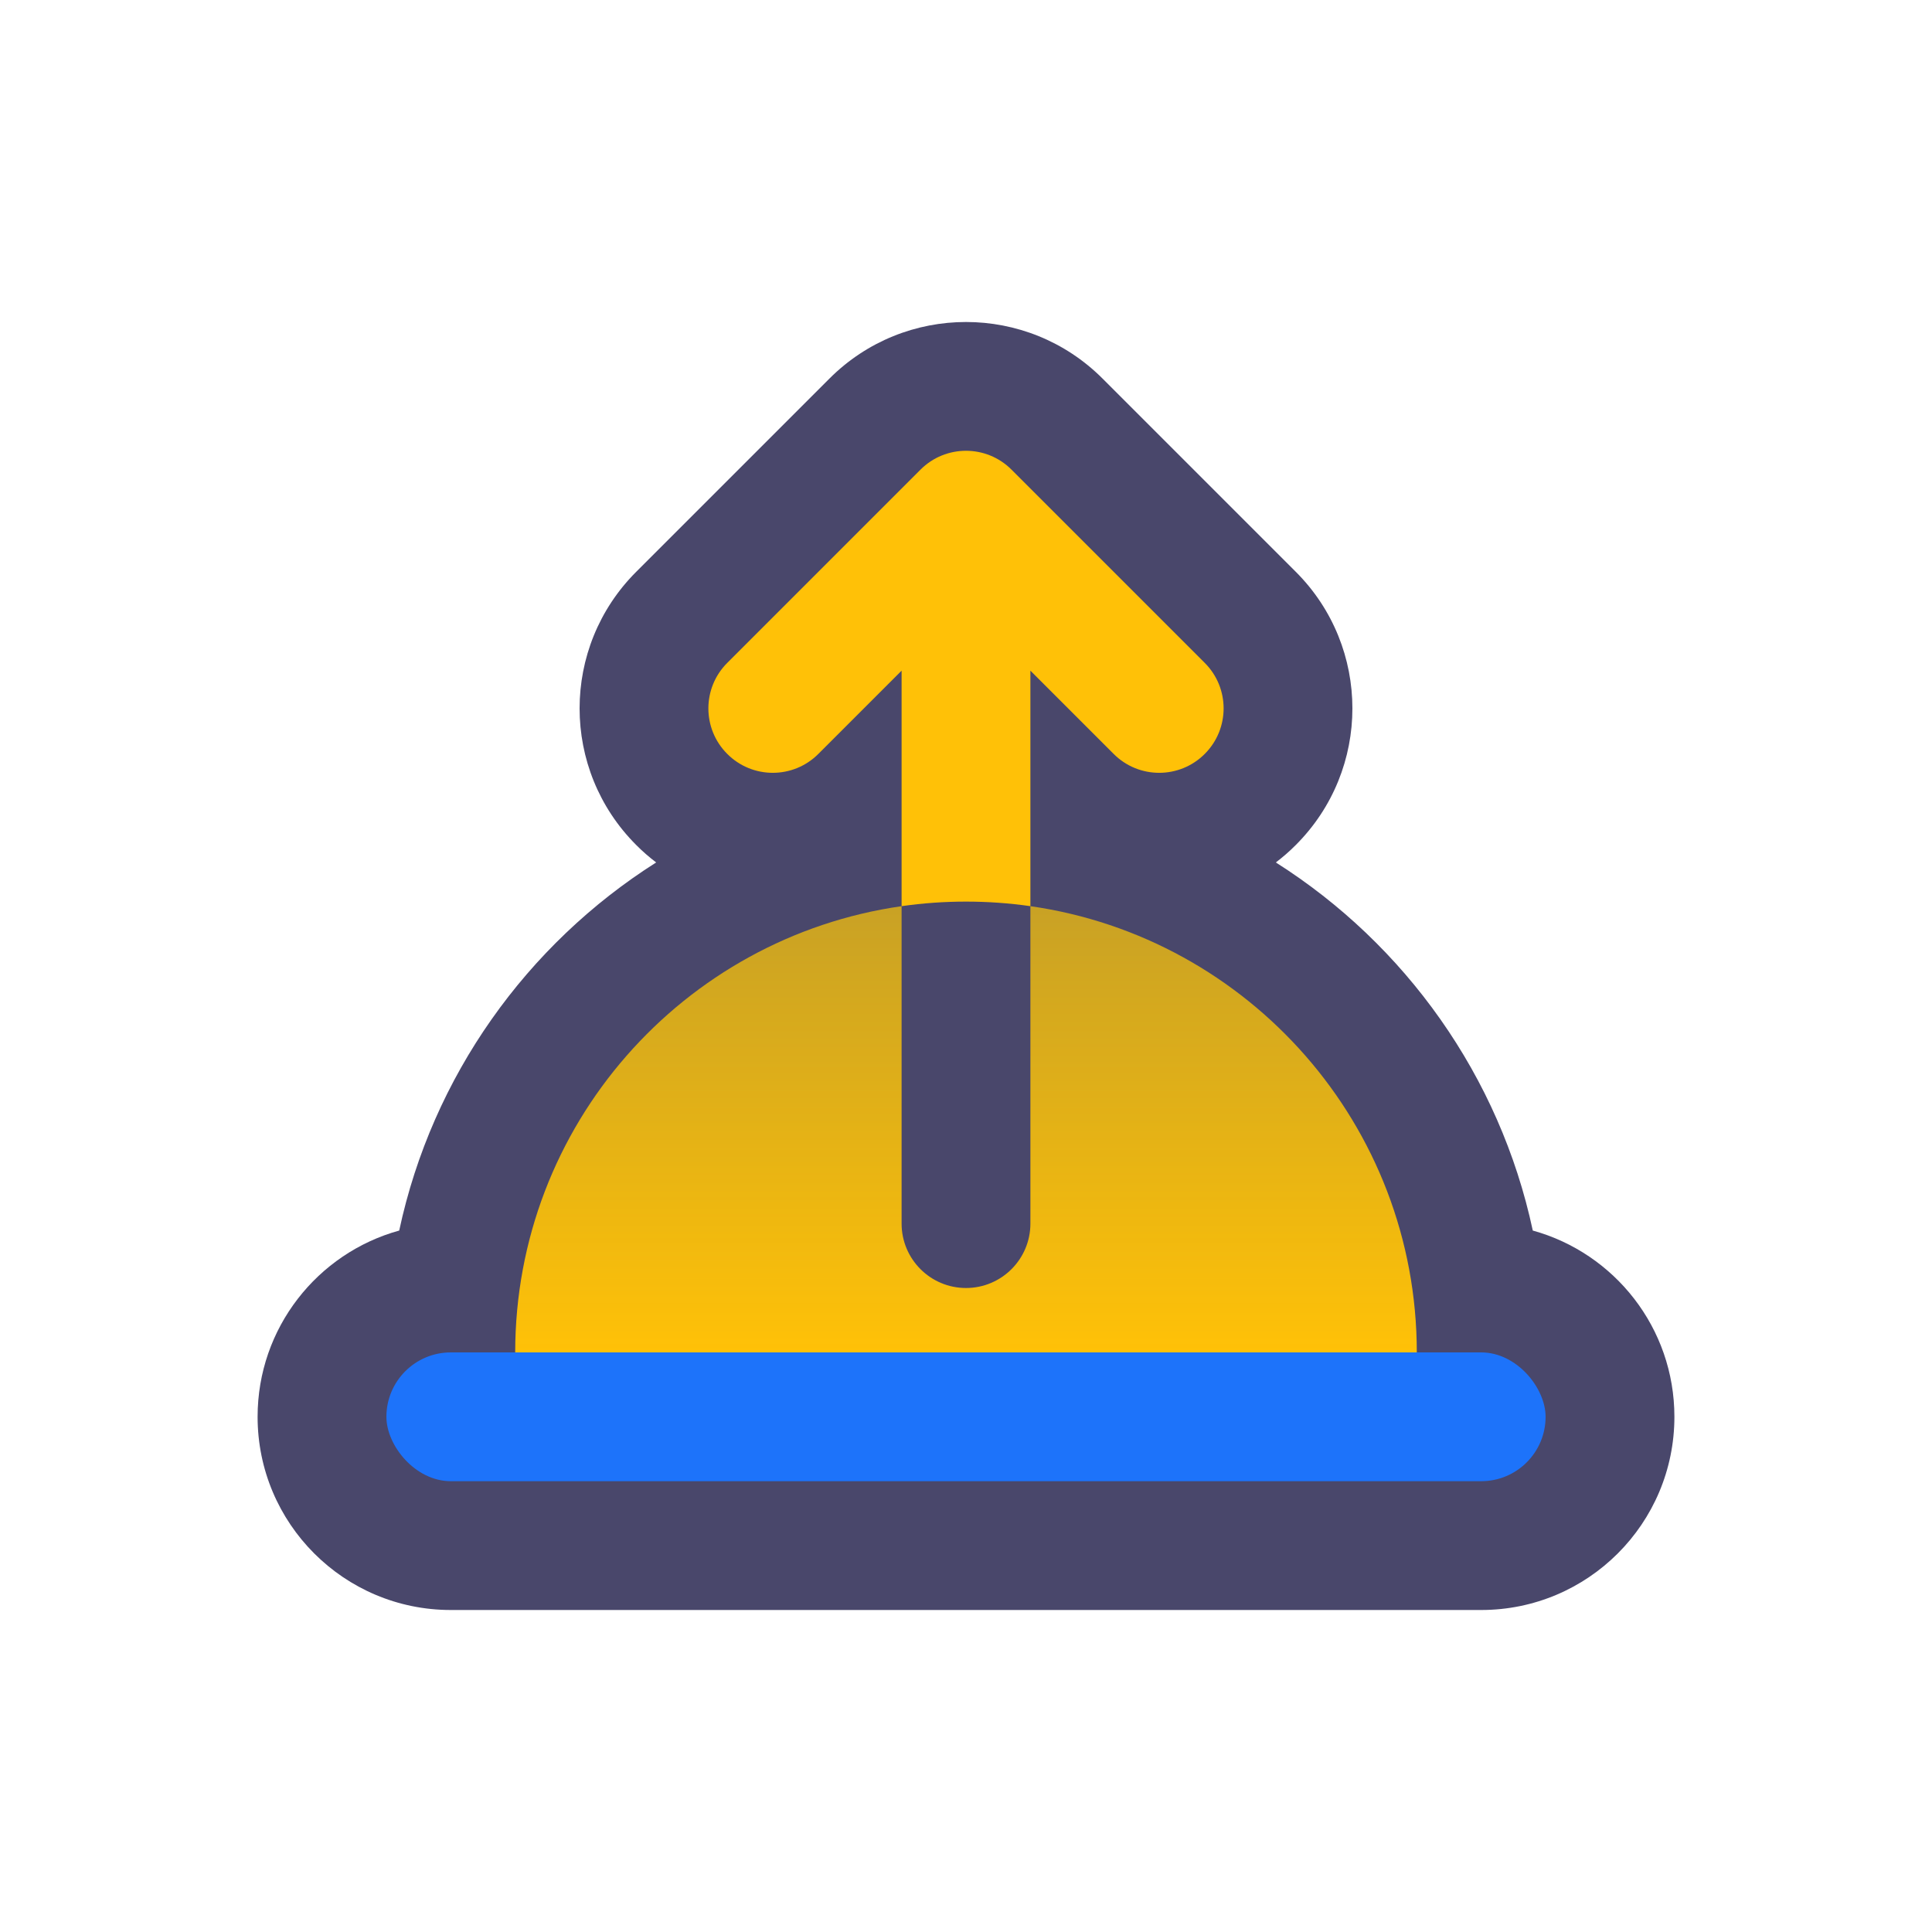 <svg width="30" height="30" viewBox="0 0 30 30" fill="none" xmlns="http://www.w3.org/2000/svg">
<path d="M10.189 13.392C8.182 14.664 6.712 16.709 6.199 19.108C4.931 19.458 4 20.62 4 22C4 23.657 5.343 25 7 25H23C24.657 25 26 23.657 26 22C26 20.62 25.069 19.458 23.801 19.108C23.288 16.709 21.818 14.664 19.811 13.392C19.919 13.31 20.023 13.22 20.121 13.121C21.293 11.95 21.293 10.05 20.121 8.879L17.121 5.879C15.95 4.707 14.05 4.707 12.879 5.879L9.879 8.879C8.707 10.05 8.707 11.95 9.879 13.121C9.977 13.22 10.081 13.31 10.189 13.392Z" fill="#49476B"/>
<rect x="6" y="21" width="18" height="2" rx="1" fill="#1D73FA"/>
<path d="M16 14.071C19.392 14.556 22 17.474 22 21H8C8 17.474 10.608 14.556 14 14.071V19C14 19.552 14.448 20 15 20C15.552 20 16 19.552 16 19V14.071Z" fill="url(#paint0_linear_1903_16612)"/>
<path d="M16 14.071V10.414L17.293 11.707C17.683 12.098 18.317 12.098 18.707 11.707C19.098 11.317 19.098 10.683 18.707 10.293L15.707 7.293C15.317 6.902 14.683 6.902 14.293 7.293L11.293 10.293C10.902 10.683 10.902 11.317 11.293 11.707C11.683 12.098 12.317 12.098 12.707 11.707L14 10.414V14.071C14.327 14.024 14.661 14 15 14C15.339 14 15.673 14.024 16 14.071Z" fill="#FFC107"/>
<defs>
<linearGradient id="paint0_linear_1903_16612" x1="15" y1="14.021" x2="15" y2="21" gradientUnits="userSpaceOnUse">
<stop stop-color="#FFC807" stop-opacity="0.7"/>
<stop offset="1" stop-color="#FFC107"/>
</linearGradient>
</defs>
</svg>
